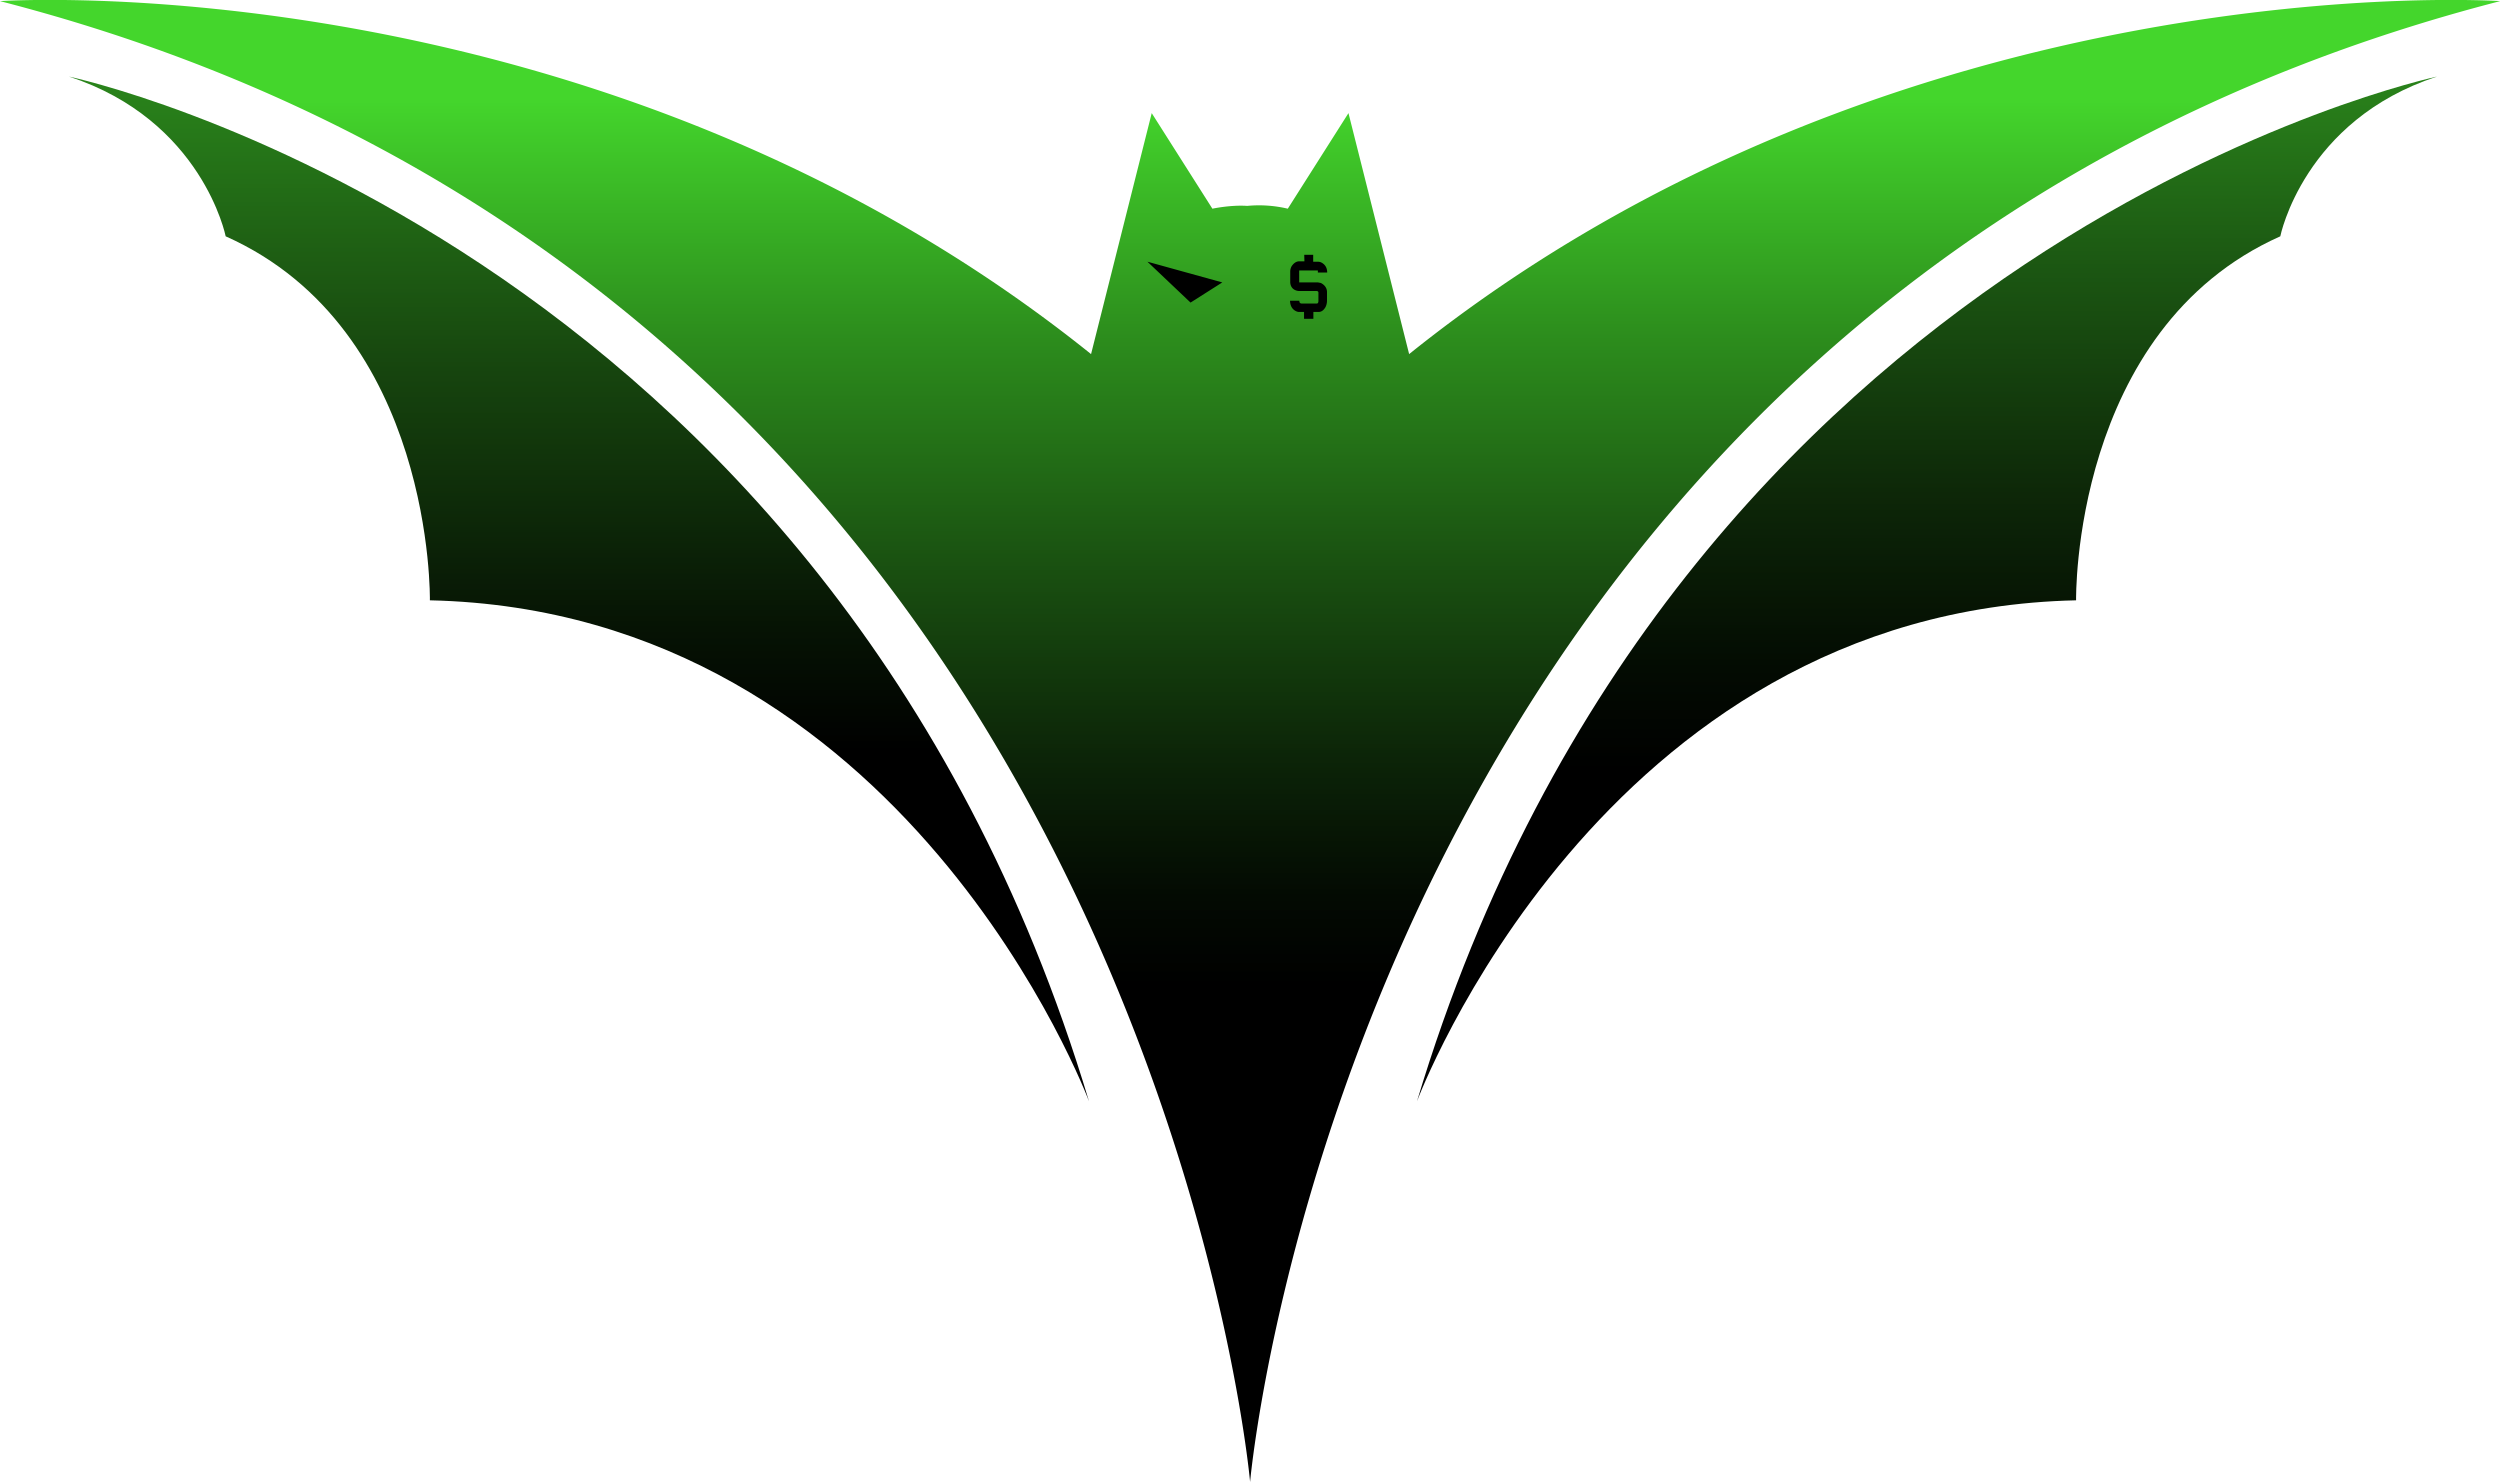 <svg xmlns="http://www.w3.org/2000/svg" viewBox="0 0 133.93 79.39" style="enable-background:new 0 0 133.93 79.39" xml:space="preserve"><g xmlns:xodm="http://www.corel.com/coreldraw/odm/2003"><linearGradient id="a" gradientUnits="userSpaceOnUse" x1="103.24" y1="-13.39" x2="103.24" y2="41.27"><stop offset="0" style="stop-color:#44d62c"/><stop offset=".24" style="stop-color:#30961f"/><stop offset=".51" style="stop-color:#1b5612"/><stop offset=".73" style="stop-color:#0d2708"/><stop offset=".9" style="stop-color:#030b02"/><stop offset="1" style="stop-color:#000"/></linearGradient><path d="M75.91 59s9.8-26.27 35.31-26.84c0 0-.25-14.51 10.94-19.5 0 0 1.24-6.22 8.4-8.56.01.01-40.72 8.54-54.65 54.9z" style="fill:url(#a)"/><linearGradient id="b" gradientUnits="userSpaceOnUse" x1="31.02" y1="-14.42" x2="31.02" y2="40.23"><stop offset="0" style="stop-color:#44d62c"/><stop offset=".28" style="stop-color:#2e921e"/><stop offset=".63" style="stop-color:#16440e"/><stop offset=".88" style="stop-color:#061304"/><stop offset="1" style="stop-color:#000"/></linearGradient><path d="M58.34 59s-9.8-26.27-35.31-26.84c0 0 .25-14.51-10.94-19.5 0 0-1.24-6.22-8.4-8.56 0 .01 40.73 8.54 54.65 54.9z" style="fill:url(#b)"/><linearGradient id="c" gradientUnits="userSpaceOnUse" x1="66.97" y1="5.25" x2="66.97" y2="52.79"><stop offset="0" style="stop-color:#44d62c"/><stop offset=".26" style="stop-color:#2d8f1d"/><stop offset=".52" style="stop-color:#1a5211"/><stop offset=".74" style="stop-color:#0c2508"/><stop offset=".9" style="stop-color:#030a02"/><stop offset="1" style="stop-color:#000"/></linearGradient><path d="M66.97 79.39S61.37 15.88 0 .06c0 0 32.19-2.18 58.45 18.91L61.7 6.06l3.25 5.12s.97-.21 1.87-.15a6.68 6.68 0 0 1 2.17.15l3.25-5.12 3.25 12.91C101.75-2.11 133.94.06 133.94.06 72.57 15.88 66.97 79.39 66.97 79.39z" style="fill:url(#c)"/></g><path d="m65.48 15.13-4.01-1.11 2.31 2.19zM69.87 13.65h.48v.37h.24a.5.5 0 0 1 .17.03c.13.06.34.2.34.55h-.5v-.11h-1v.64h1.01l.15.03c.12.06.32.2.33.47v.48c0 .12-.03.25-.09.36-.07.11-.17.23-.33.24h-.31v.37h-.5v-.37h-.31s-.43-.06-.44-.6h.5s-.02.14.11.15h.81s.11.03.1-.17v-.39s.02-.12-.12-.11h-.92s-.44 0-.47-.46v-.58c0-.11.03-.22.09-.31.08-.11.2-.23.37-.24h.3l-.01-.35z"/></svg>